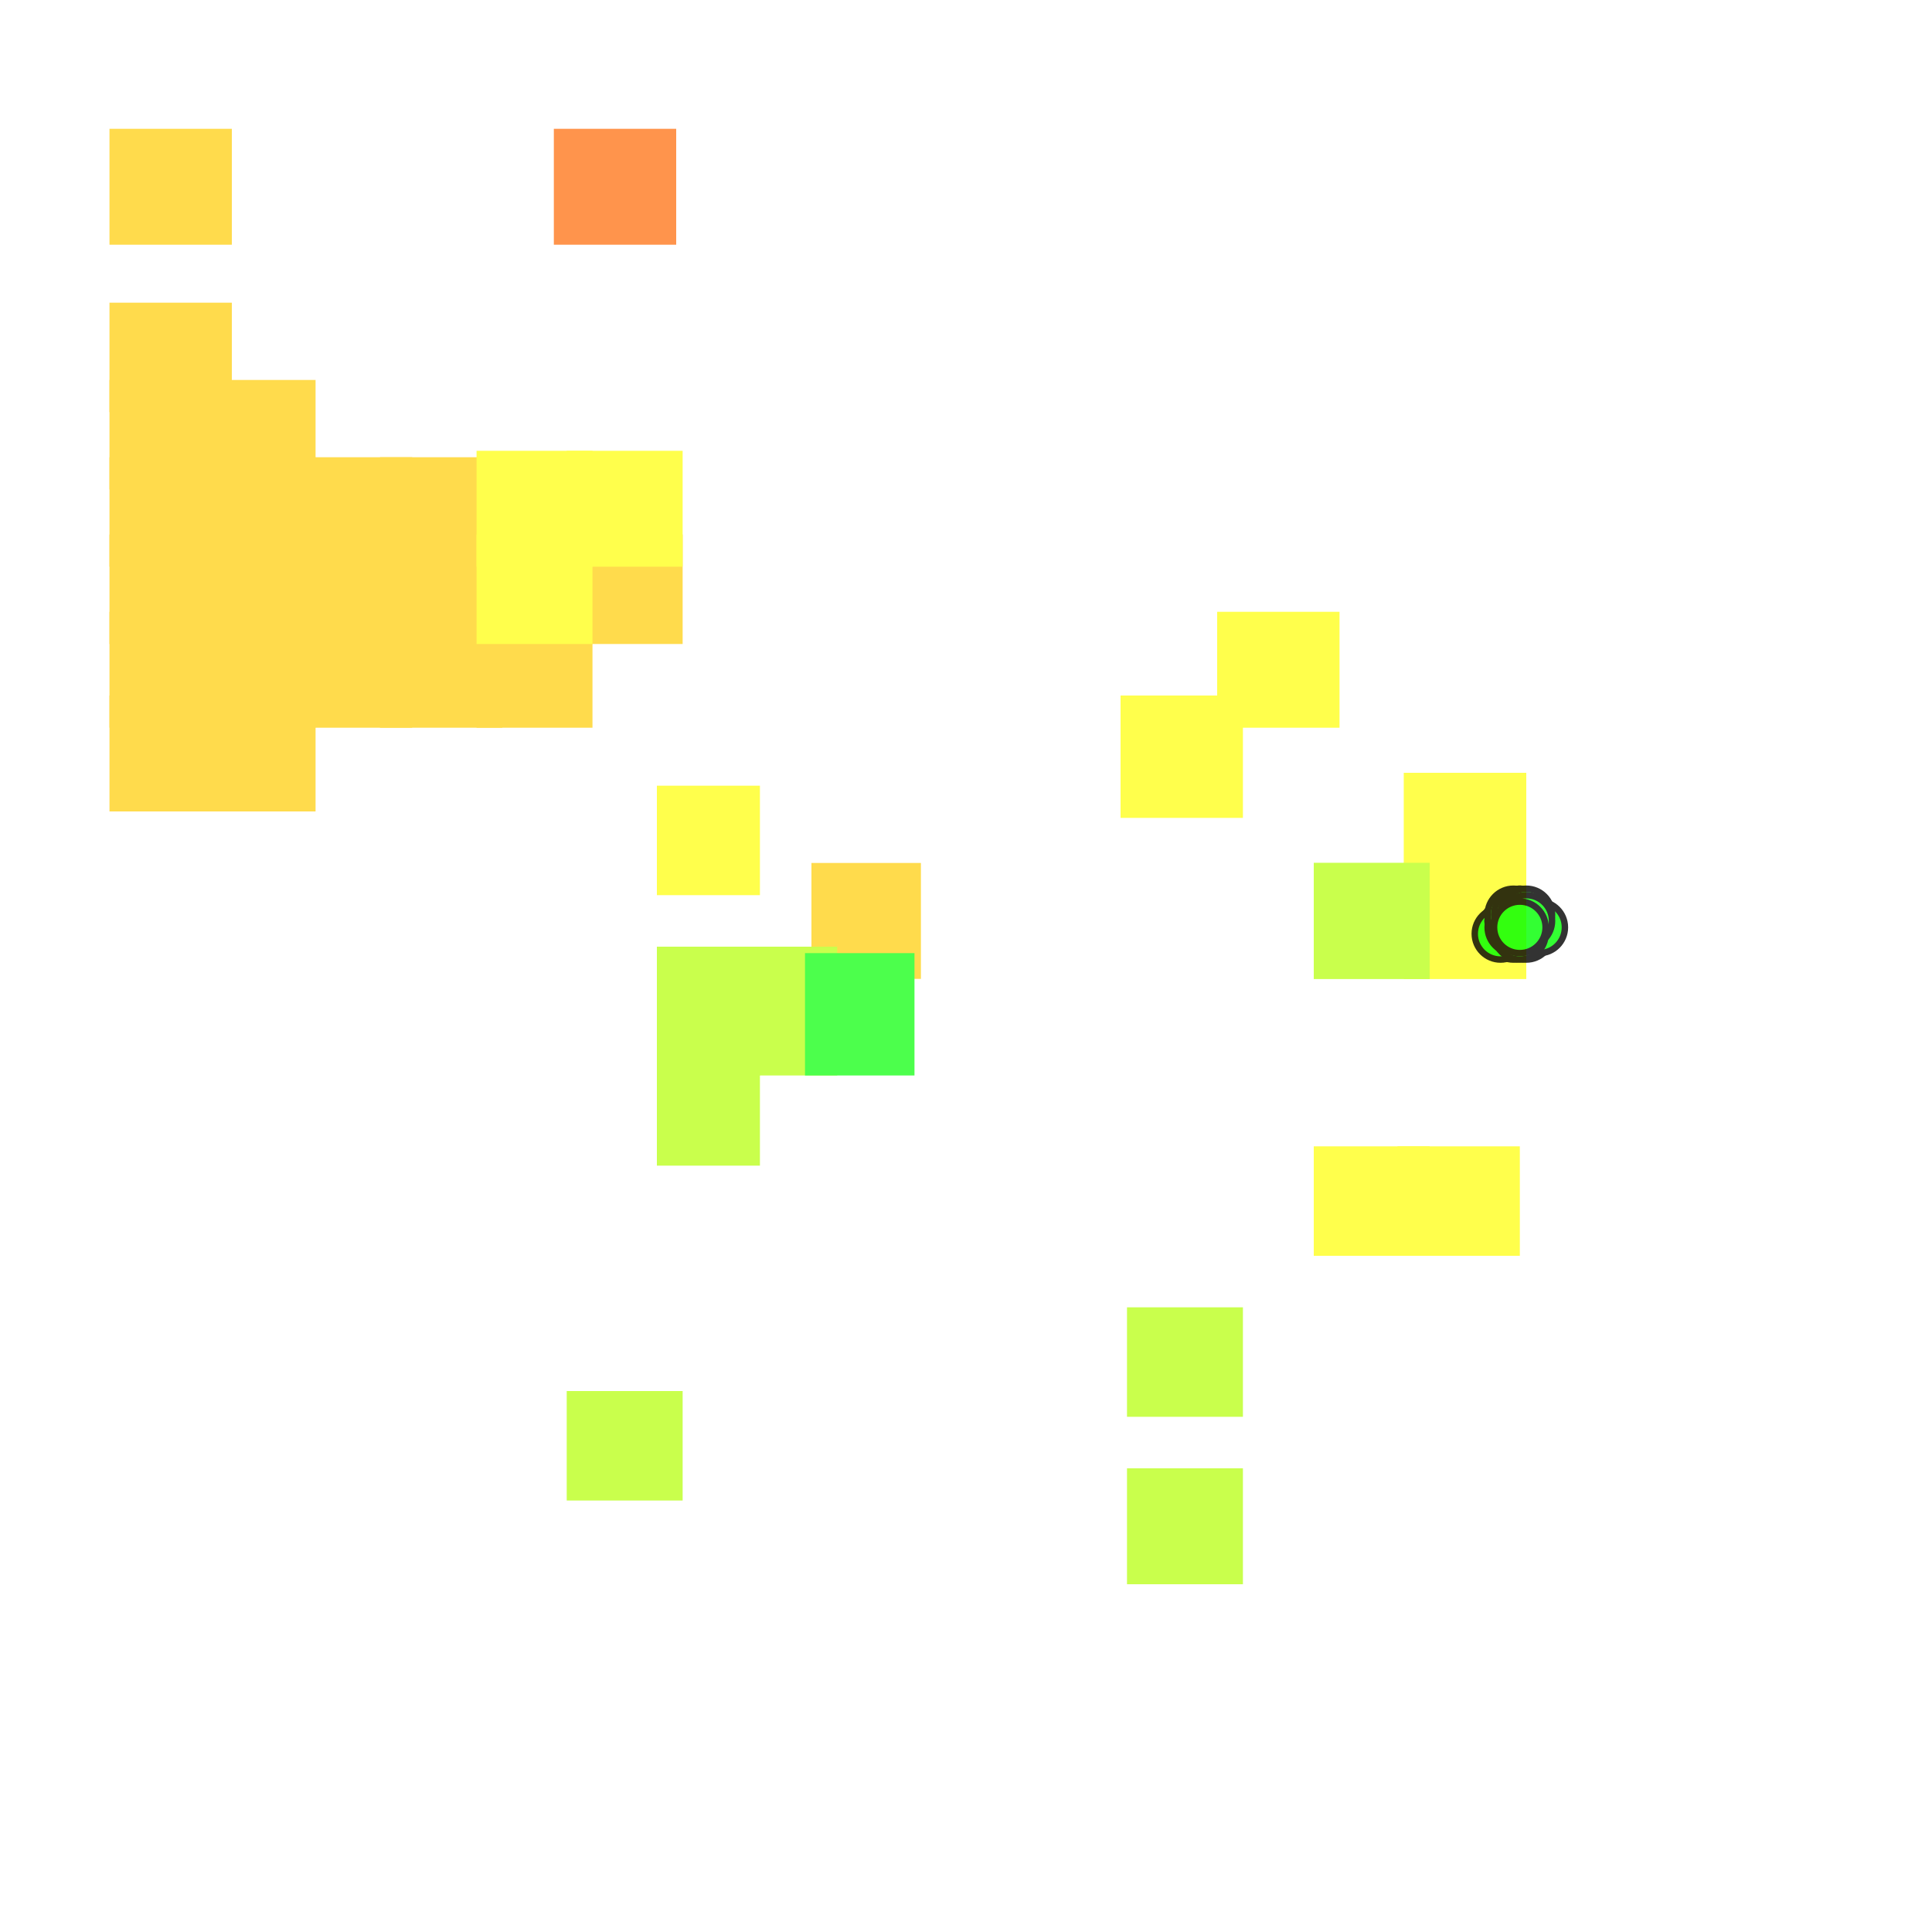 <?xml version="1.0" encoding="utf-8"?>
<svg xmlns="http://www.w3.org/2000/svg" width="300" height="300"
        viewBox="0 0 300 300" class="creatureMap" style="position:absolute;">
    <defs>
        <filter id="blur" x="-30%" y="-30%" width="160%" height="160%">
            <feGaussianBlur stdDeviation="3" />
        </filter>
        <pattern id="pattern-untameable" width="10" height="10" patternTransform="rotate(135)" patternUnits="userSpaceOnUse">
            <rect width="4" height="10" fill="black"></rect>
        </pattern>
        <filter id="groupStroke">
            <feFlood result="outsideColor" flood-color="black"/>
            <feMorphology in="SourceAlpha" operator="dilate" radius="2"/>
            <feComposite result="strokeoutline1" in="outsideColor" operator="in"/>
            <feComposite result="strokeoutline2" in="strokeoutline1" in2="SourceAlpha" operator="out"/>
            <feGaussianBlur in="strokeoutline2" result="strokeblur" stdDeviation="1"/>
        </filter>
        <style>
            .spawningMap-very-common { fill: #0F0; }
            .spawningMap-common { fill: #B2FF00; }
            .spawningMap-uncommon { fill: #FF0; }
            .spawningMap-very-uncommon { fill: #FC0; }
            .spawningMap-rare { fill: #F60; }
            .spawningMap-very-rare { fill: #F00; }
            .spawning-map-point { stroke:black; stroke-width:1; }
        </style>
    </defs>

<g filter="url(#blur)" opacity="0.7">
<g class="spawningMap-rare">
<rect x="86" y="20" width="19" height="18" />
</g>
<g class="spawningMap-very-uncommon">
<rect x="74" y="96" width="18" height="17" />
<rect x="88" y="83" width="18" height="17" />
<rect x="126" y="134" width="17" height="18" />
<rect x="17" y="95" width="19" height="18" />
<rect x="17" y="108" width="19" height="18" />
<rect x="31" y="95" width="18" height="18" />
<rect x="31" y="108" width="18" height="18" />
<rect x="17" y="20" width="19" height="18" />
<rect x="59" y="83" width="19" height="17" />
<rect x="17" y="83" width="19" height="17" />
<rect x="31" y="71" width="18" height="17" />
<rect x="31" y="83" width="18" height="17" />
<rect x="17" y="47" width="19" height="17" />
<rect x="17" y="59" width="19" height="17" />
<rect x="31" y="59" width="18" height="17" />
<rect x="45" y="71" width="19" height="17" />
<rect x="45" y="95" width="19" height="18" />
<rect x="45" y="83" width="19" height="17" />
<rect x="59" y="71" width="19" height="17" />
<rect x="17" y="71" width="19" height="17" />
<rect x="59" y="95" width="19" height="18" />
</g>
<g class="spawningMap-uncommon">
<rect x="174" y="108" width="19" height="19" />
<rect x="189" y="95" width="19" height="18" />
<rect x="218" y="120" width="19" height="19" />
<rect x="218" y="134" width="19" height="18" />
<rect x="204" y="178" width="18" height="17" />
<rect x="217" y="178" width="19" height="17" />
<rect x="102" y="122" width="16" height="17" />
<rect x="74" y="70" width="18" height="18" />
<rect x="74" y="83" width="18" height="17" />
<rect x="88" y="70" width="18" height="18" />
<rect x="218" y="120" width="19" height="19" />
<rect x="218" y="134" width="19" height="18" />
</g>
<g class="spawningMap-common">
<rect x="204" y="134" width="18" height="18" />
<rect x="175" y="228" width="18" height="18" />
<rect x="204" y="134" width="18" height="18" />
<rect x="88" y="216" width="18" height="17" />
<rect x="175" y="203" width="18" height="17" />
<rect x="102" y="162" width="16" height="19" />
<rect x="113" y="147" width="17" height="20" />
<rect x="102" y="147" width="16" height="20" />
</g>
<g class="spawningMap-very-common">
<rect x="125" y="148" width="17" height="19" />
</g>
</g>
<g class="spawning-map-point" opacity="0.8">
<g class="spawningMap-very-common">
<circle cx="237" cy="145" r="4" />
<circle cx="234" cy="144" r="4" />
<circle cx="235" cy="145" r="4" />
<circle cx="233" cy="145" r="4" />
<circle cx="237" cy="143" r="4" />
<circle cx="235" cy="144" r="4" />
<circle cx="235" cy="143" r="4" />
<circle cx="236" cy="142" r="4" />
<circle cx="239" cy="144" r="4" />
<circle cx="236" cy="145" r="4" />
<circle cx="235" cy="143" r="4" />
<circle cx="235" cy="143" r="4" />
<circle cx="235" cy="142" r="4" />
<circle cx="236" cy="142" r="4" />
<circle cx="237" cy="142" r="4" />
<circle cx="237" cy="143" r="4" />
<circle cx="236" cy="144" r="4" />
</g>
</g>
</svg>